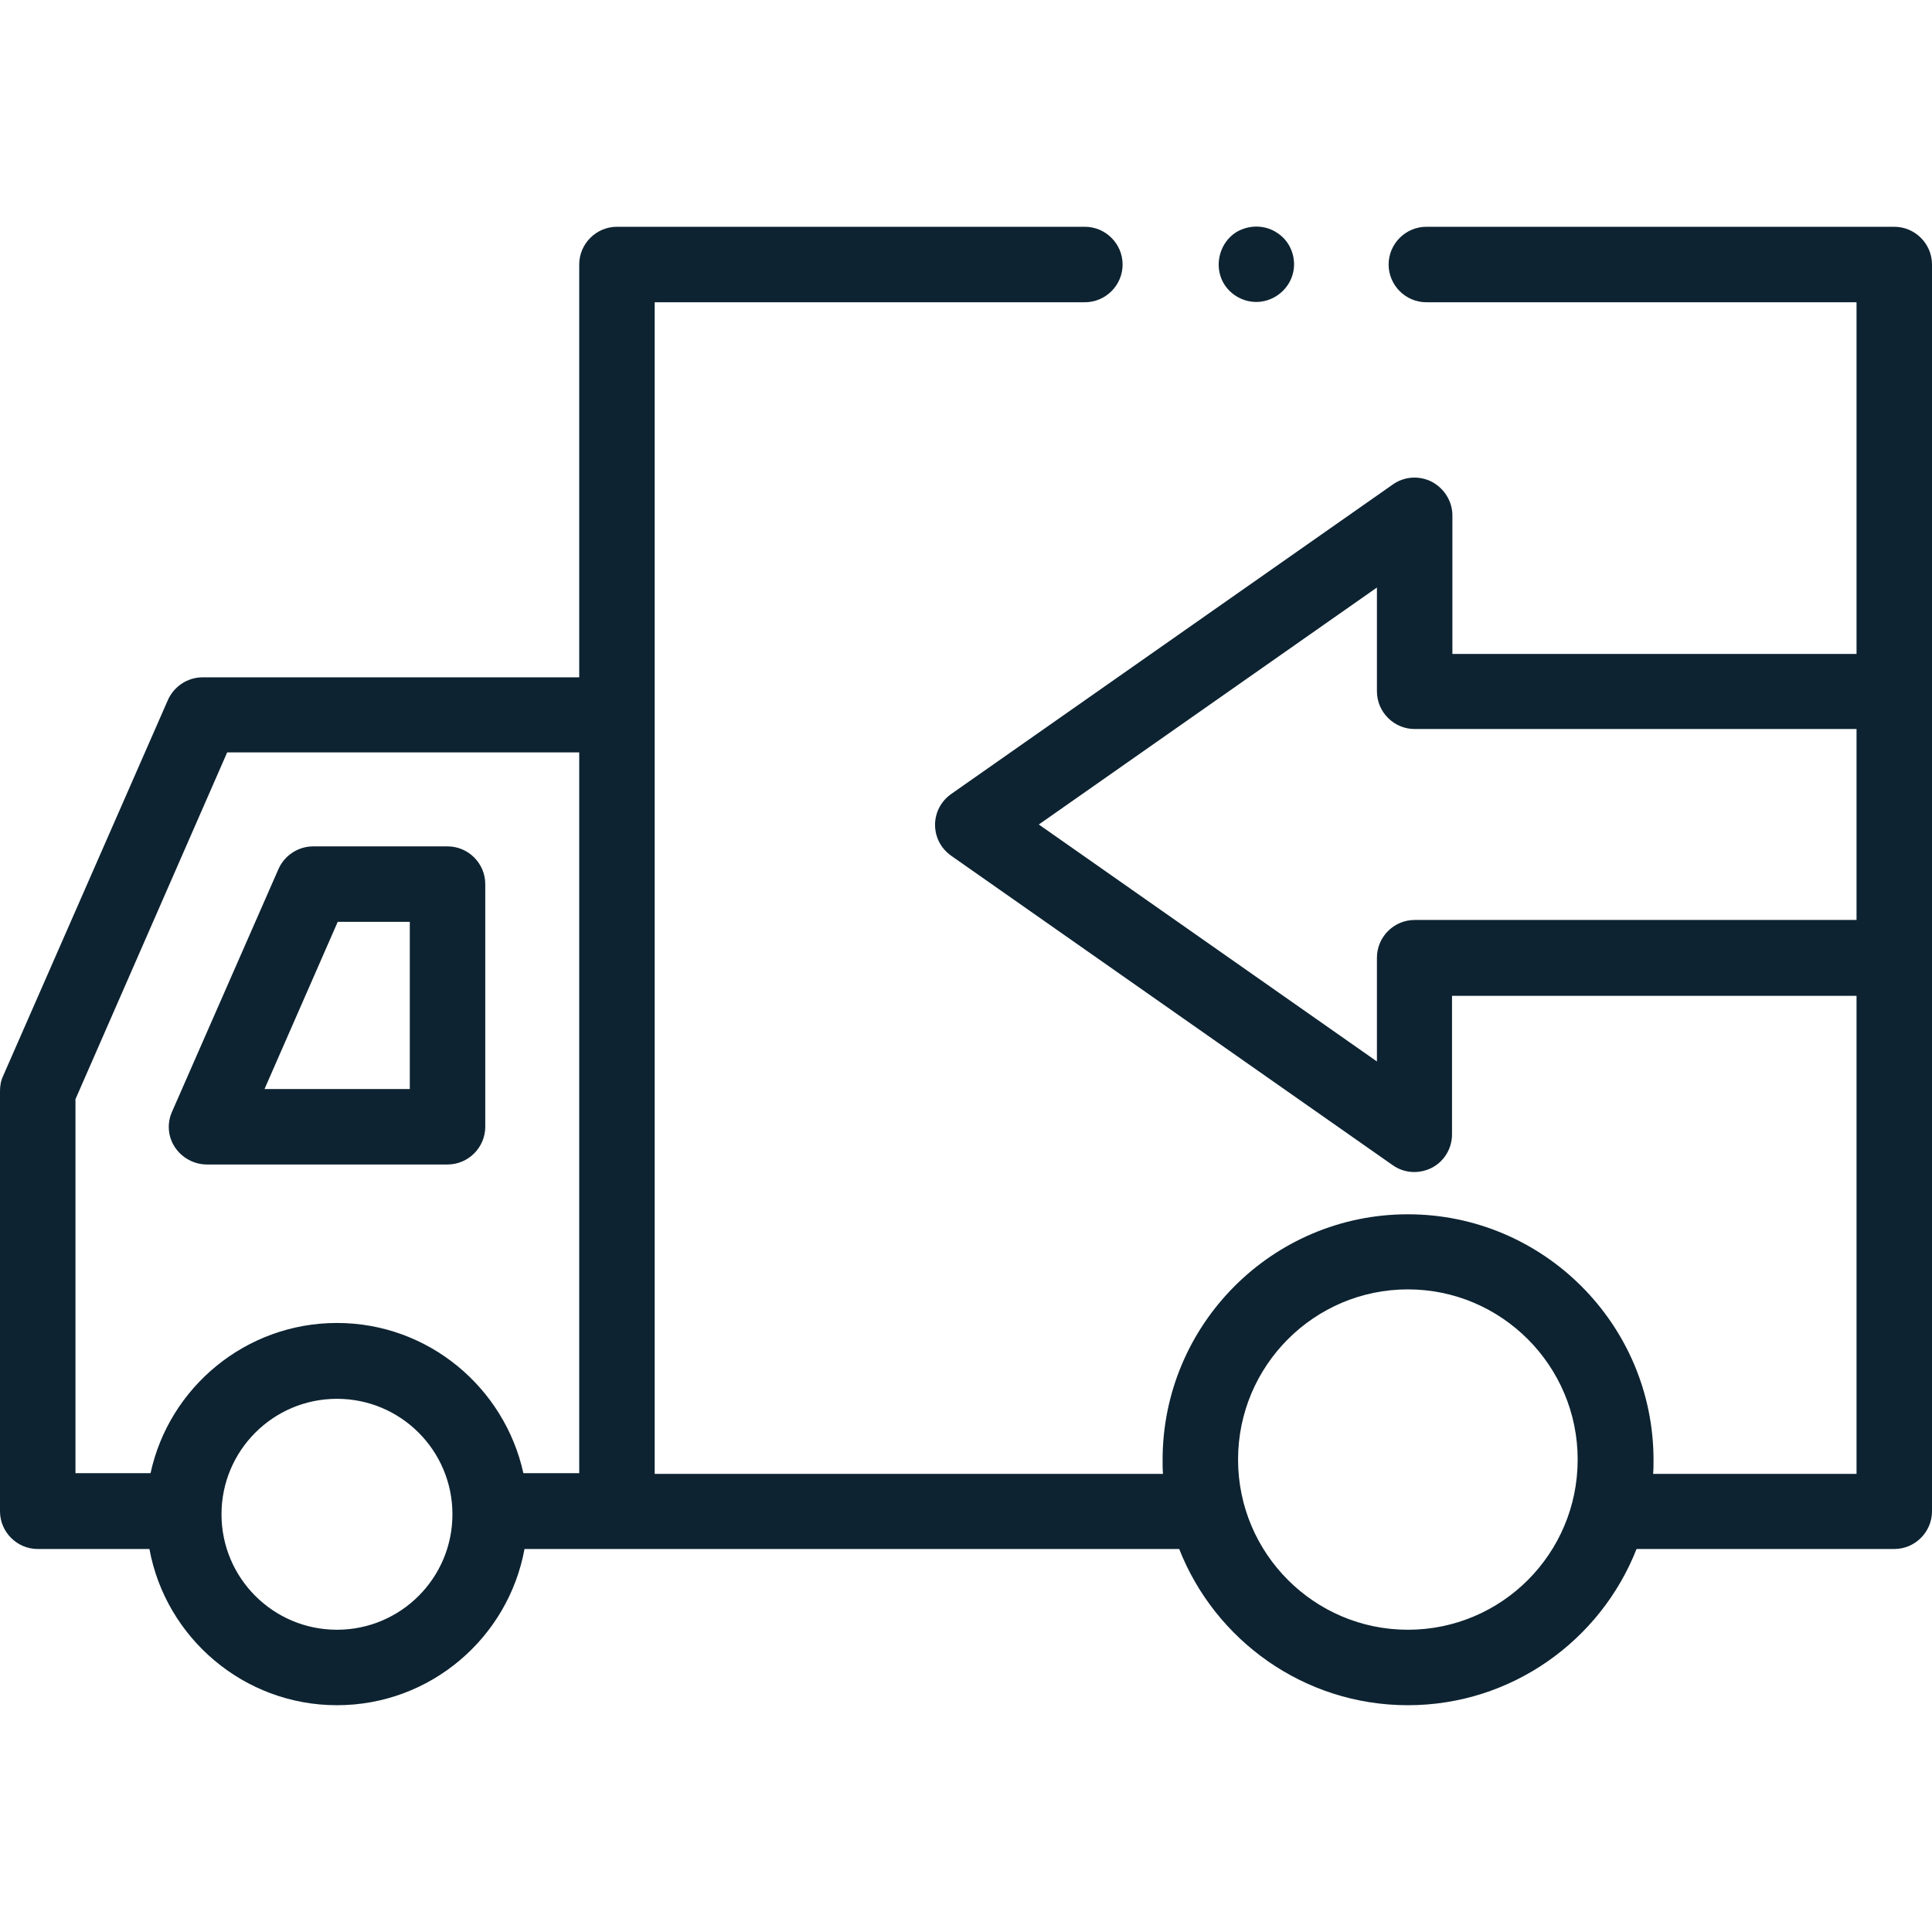 <?xml version="1.0" encoding="utf-8"?>
<!-- Generator: Adobe Illustrator 24.0.0, SVG Export Plug-In . SVG Version: 6.00 Build 0)  -->
<svg version="1.1" id="Layer_1" xmlns:svgjs="http://svgjs.com/svgjs"
	 xmlns="http://www.w3.org/2000/svg" xmlns:xlink="http://www.w3.org/1999/xlink" x="0px" y="0px" viewBox="0 0 512 512"
	 style="enable-background:new 0 0 512 512;" xml:space="preserve">
<style type="text/css">
	.st0{fill:#0D2331;}
</style>
<g>
	<g>
		<g>
			<g>
				<path class="st0" d="M54.8,308.6h63.8c5.5,0,10-4.5,10-10v-64.3c0-5.5-4.5-10-10-10H83c-4,0-7.6,2.4-9.2,6l-28.2,64.3
					c-1.4,3.1-1.1,6.7,0.8,9.5S51.5,308.6,54.8,308.6z M89.5,244.3h19.1v44.3H70.1L89.5,244.3z"/>
				<path class="st0" d="M502,60.1H378c-5.5,0-10,4.5-10,10s4.5,10,10,10h114v93.2H384.9v-36.7c0-3.7-2.1-7.1-5.4-8.9
					c-3.3-1.7-7.3-1.5-10.4,0.7l-117,82c-2.7,1.9-4.3,4.9-4.3,8.2s1.6,6.3,4.3,8.2l117,82c1.7,1.2,3.7,1.8,5.7,1.8
					c1.6,0,3.2-0.4,4.6-1.1c3.3-1.7,5.4-5.1,5.4-8.9v-36.7H492v126.7h-53.9c0.1-1.2,0.1-2.4,0.1-3.7c0-35.9-29.2-65.1-65.1-65.1
					s-65,29.2-65,65.1c0,1.2,0,2.5,0.1,3.7H173.5V80.1h114c5.5,0,10-4.5,10-10s-4.5-10-10-10h-124c-5.5,0-10,4.5-10,10v109.4H53.7
					c-4,0-7.6,2.4-9.2,6L0.8,285.2c-0.6,1.3-0.8,2.6-0.8,4v111.3c0,5.5,4.5,10,10,10h29.6c4.3,23.5,25,41.4,49.7,41.4
					c24.8,0,45.4-17.9,49.7-41.4h173.5c9.5,24.2,33.1,41.4,60.6,41.4s51.1-17.2,60.6-41.4H502c5.5,0,10-4.5,10-10V70.1
					C512,64.6,507.5,60.1,502,60.1L502,60.1z M20,291.3l40.2-91.9h93.3v191h-14.8c-5-22.7-25.2-39.8-49.4-39.8s-44.5,17.1-49.4,39.8
					H20L20,291.3z M89.3,431.9c-16.9,0-30.6-13.7-30.6-30.6s13.7-30.6,30.6-30.6s30.6,13.7,30.6,30.6S106.2,431.9,89.3,431.9z
					 M373.1,431.9c-24.8,0-45-20.2-45-45.1s20.2-45.1,45-45.1s45,20.2,45,45.1S398,431.9,373.1,431.9z M374.9,243.8
					c-5.5,0-10,4.5-10,10v27.5l-89.6-62.8l89.6-62.8v27.5c0,5.5,4.5,10,10,10H492v50.6L374.9,243.8z"/>
				<path class="st0" d="M323.7,73.9c1.6,3.9,5.7,6.4,9.9,6.1c4.2-0.3,7.9-3.3,9-7.4c1.1-4-0.5-8.5-4-10.8
					c-3.3-2.3-7.7-2.3-11.1-0.2C323.5,64.2,321.9,69.5,323.7,73.9z"/>
			</g>
		</g>
	</g>
</g>
</svg>
